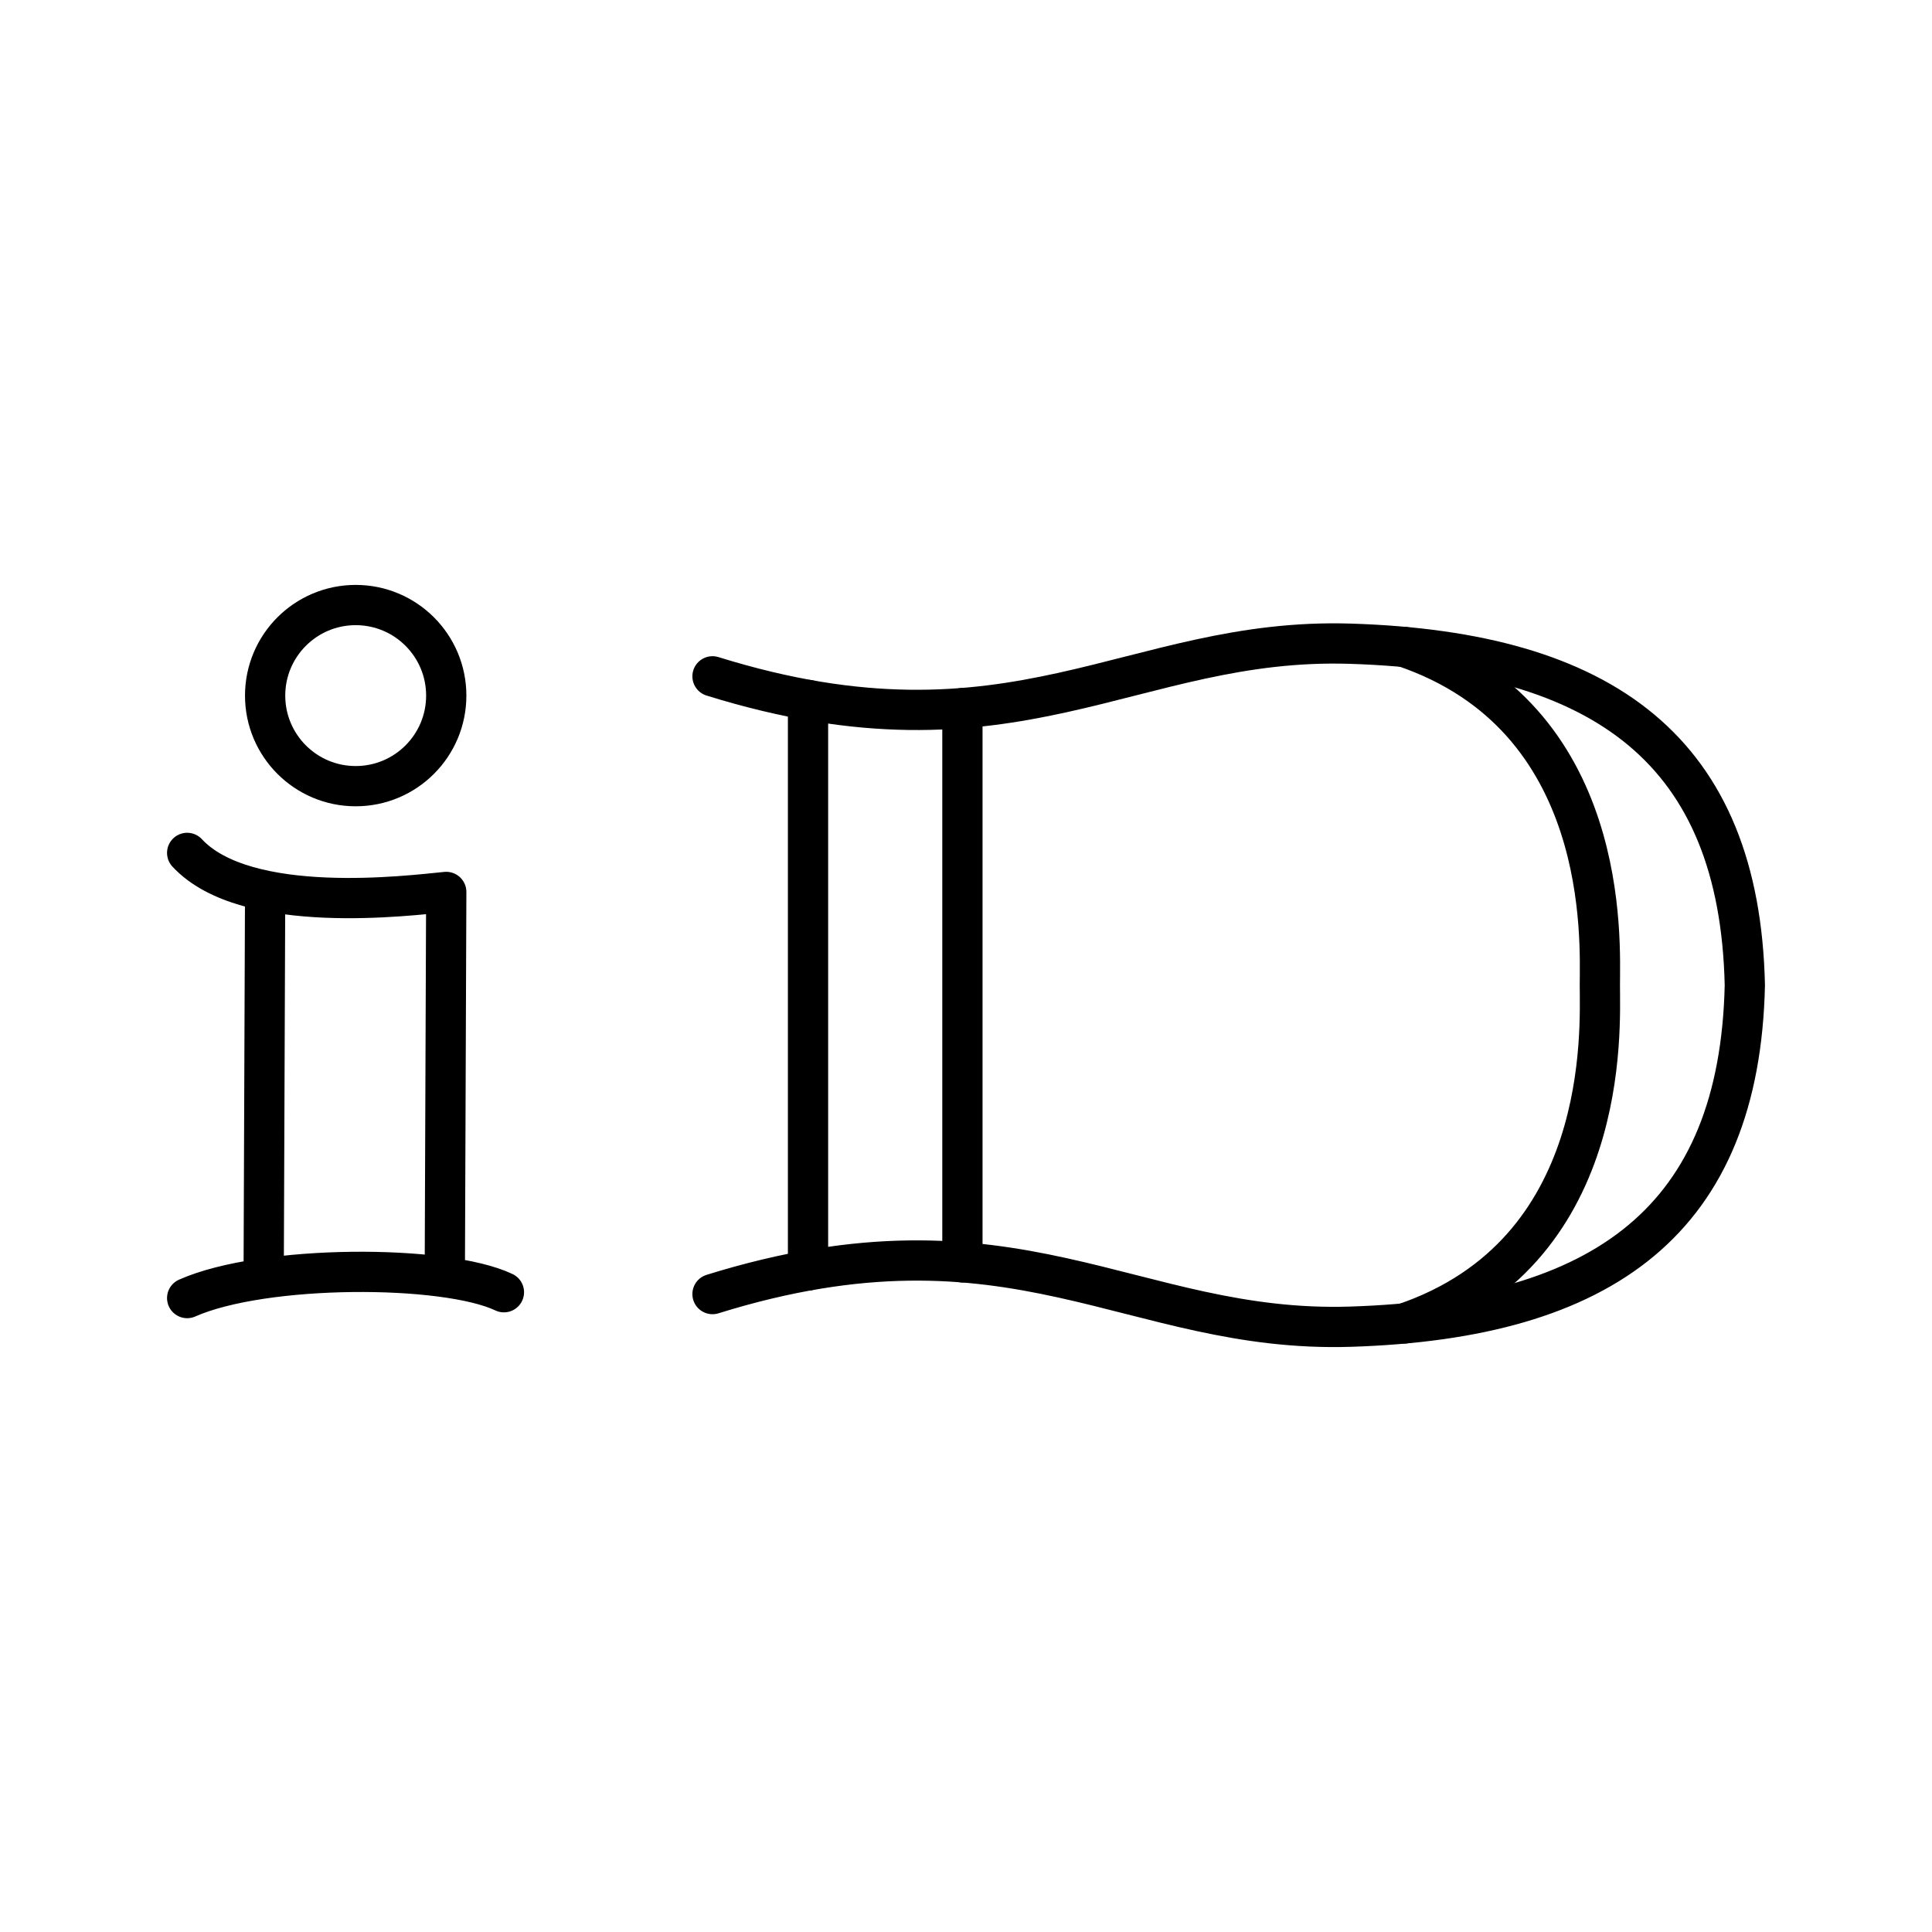 <svg xmlns="http://www.w3.org/2000/svg" width="3em" height="3em" viewBox="0 0 48 48"><circle cx="8.837" cy="17.282" r="2.25" fill="none" stroke="currentColor" stroke-linecap="round" stroke-linejoin="round"/><path fill="none" stroke="currentColor" stroke-linecap="round" stroke-linejoin="round" d="m6.587 22.172l-.035 9.236m4.535-9.248l-.035 9.248m.035-9.248c-.895.086-4.969.612-6.437-.97m0 11.06c1.902-.842 6.402-.842 7.87-.145m5.182-15.302c7.501 2.332 10.387-.983 15.855-.81c6.312.2 9.664 2.67 9.793 8.484c-.13 5.814-3.481 8.284-9.793 8.484c-5.468.173-8.354-3.142-15.855-.81"/><path fill="none" stroke="currentColor" stroke-linecap="round" stroke-linejoin="round" d="M34.886 16.073c5.15 1.75 4.862 7.315 4.862 8.404s.288 6.655-4.862 8.404M23.911 17.593v13.77M20.075 17.39v14.174"/></svg>